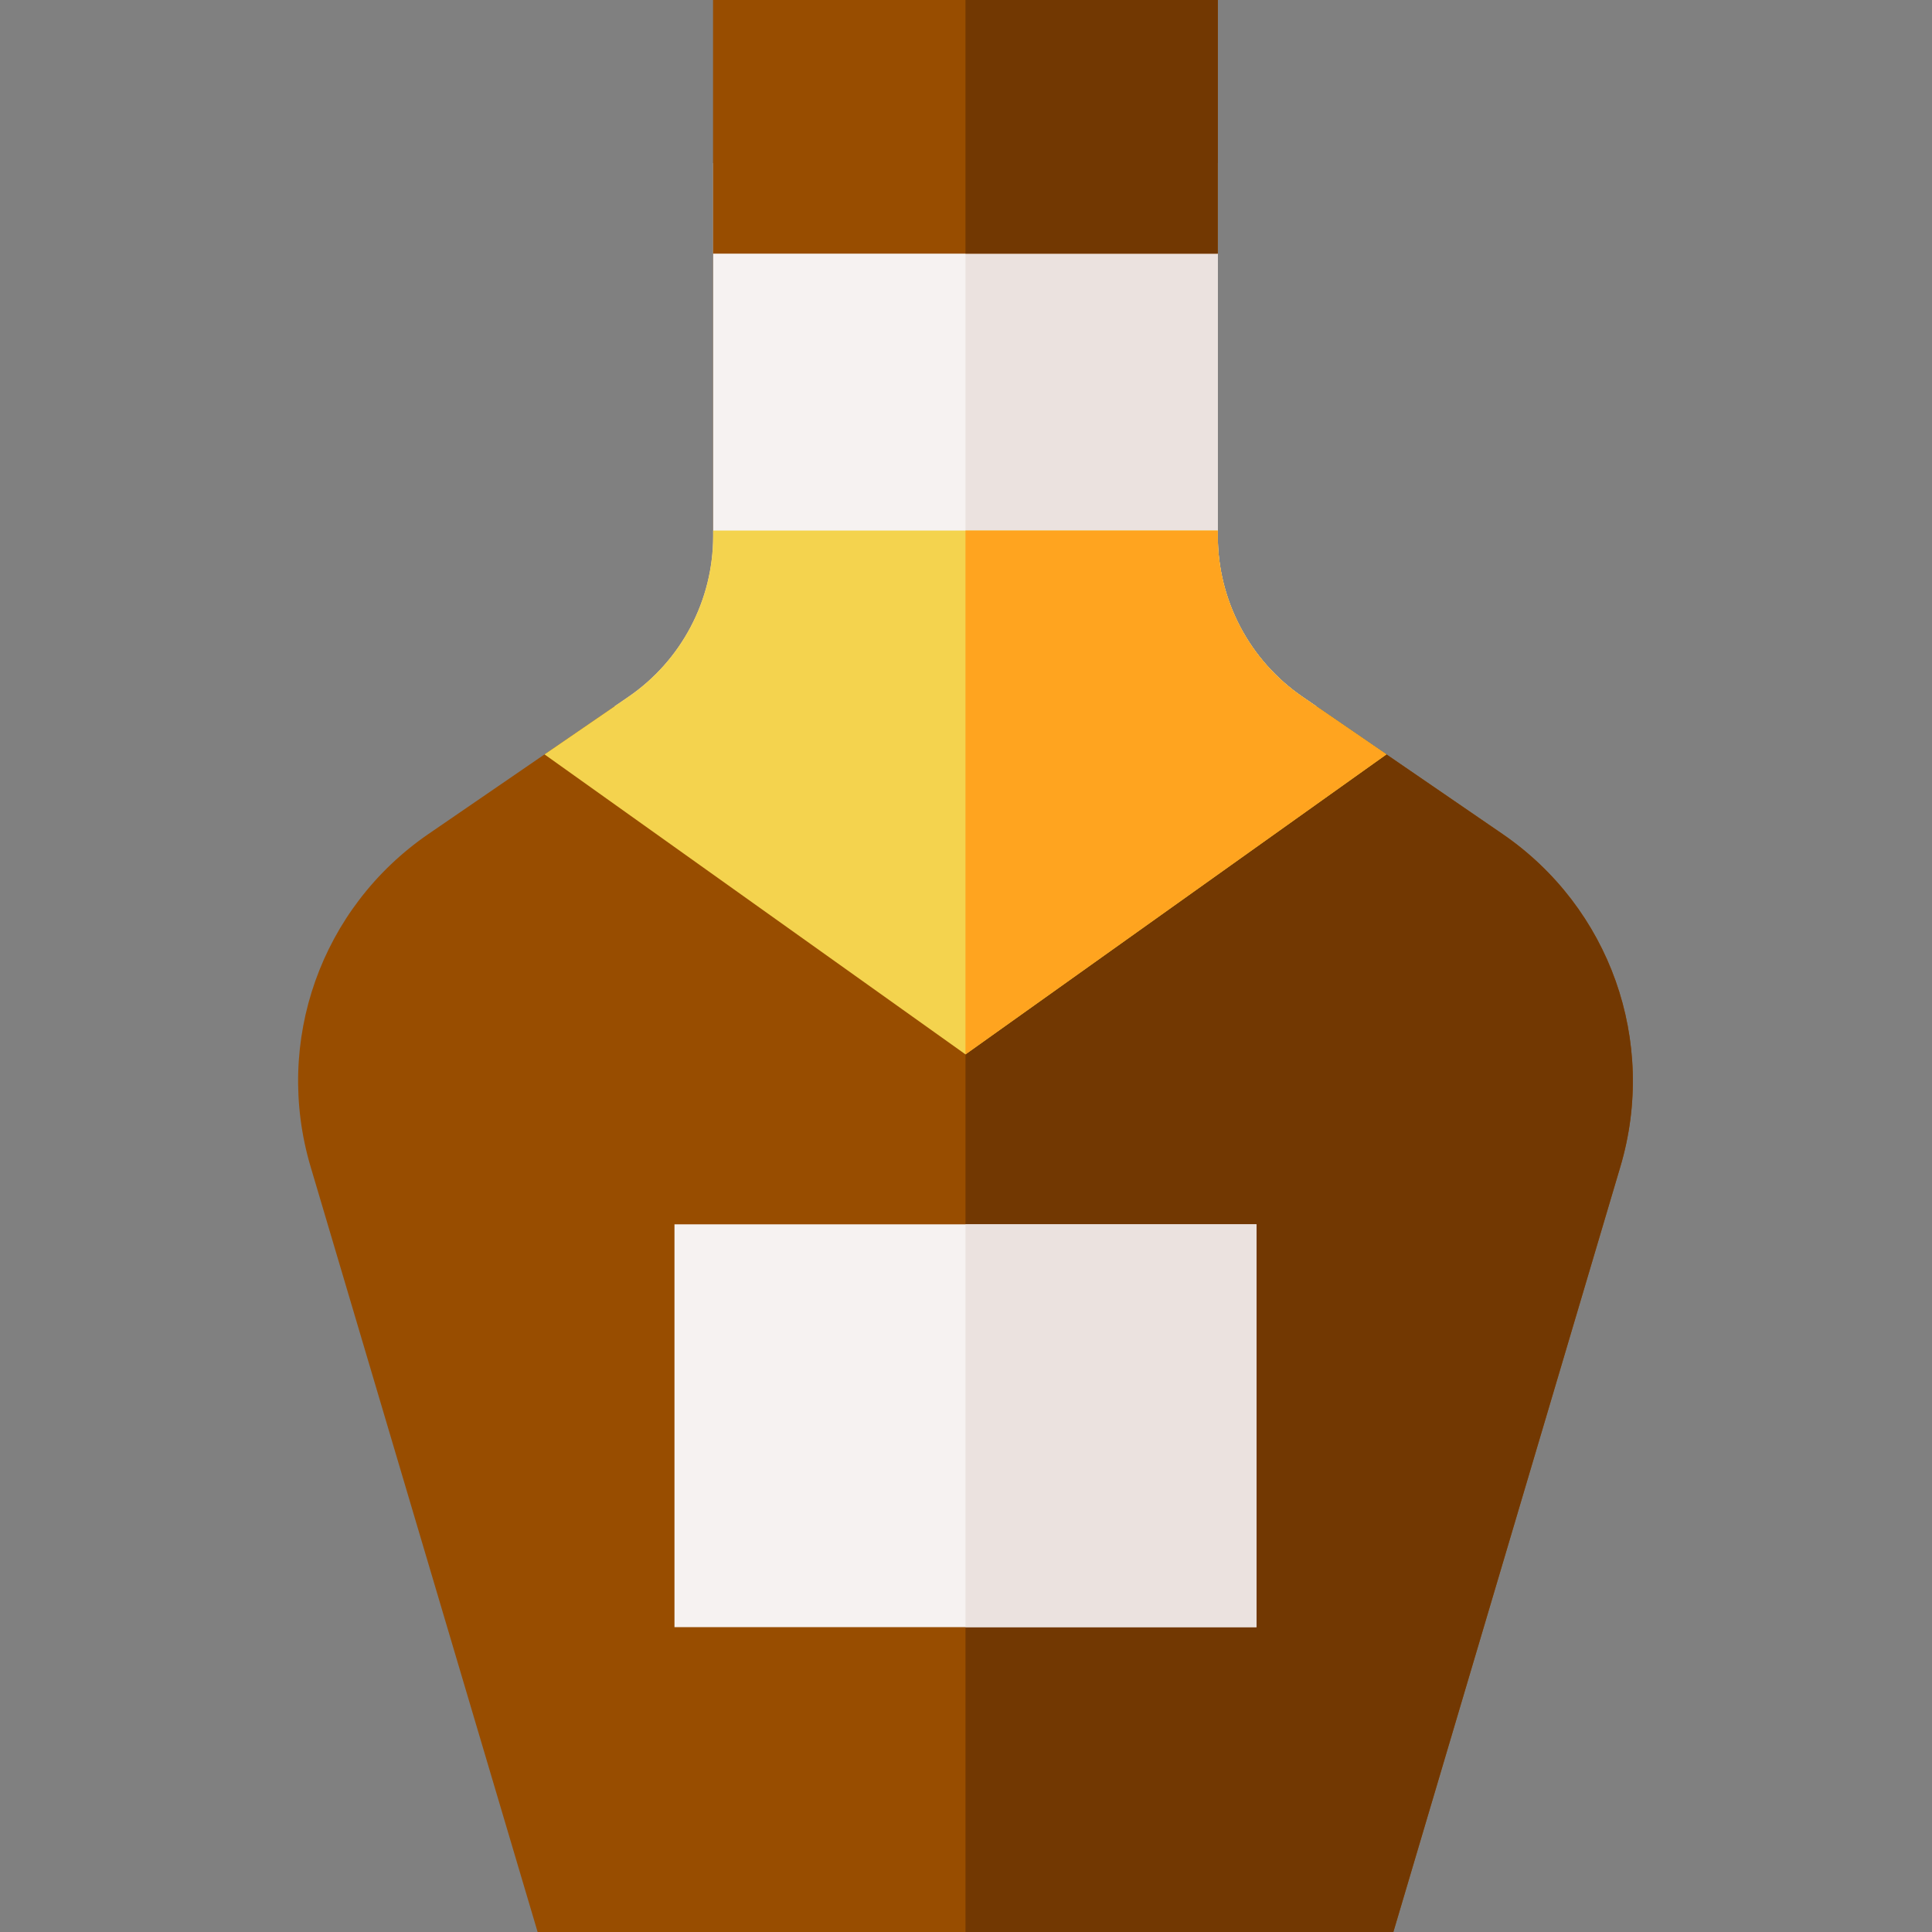 <svg height="512pt" viewBox="-79 0 512 512" width="512pt" xmlns="http://www.w3.org/2000/svg"><rect x="-79" y="0" width="512" height="512" fill="#808080" stroke="none"/><path d="m350.41 309.191-60.156 202.809h-226.781l-60.16-202.809c-9.84-33.18 2.73-68.633 31.27-88.203l30.719-21.066 22.242-15.262c14.059-9.648 22.449-25.582 22.449-42.629v-142.031h133.738v142.031c0 17.047 8.391 32.98 22.453 42.629l22.238 15.262 30.719 21.066c28.543 19.57 41.113 55.023 31.27 88.203zm0 0" fill="#984d00"/><path d="m350.41 309.191-60.156 202.809h-113.391v-512h66.867v142.031c0 17.047 8.391 32.98 22.453 42.629l22.238 15.262 30.719 21.066c28.543 19.57 41.113 55.023 31.27 88.203zm0 0" fill="#723802"/><path d="m269.902 187.211h-186.082l3.723-2.551c14.059-9.648 22.449-25.582 22.449-42.629v-98.812h133.738v98.812c0 17.047 8.391 32.98 22.453 42.629zm0 0" fill="#f6f2f1"/><path d="m269.902 187.211h-93.039v-143.992h66.867v98.812c0 17.047 8.391 32.98 22.453 42.629zm0 0" fill="#ebe2df"/><path d="m109.992 0h133.738v67.219h-133.738zm0 0" fill="#984d00"/><path d="m288.422 199.922-111.559 79.5-111.562-79.5 22.242-15.262c14.059-9.648 22.449-25.582 22.449-42.629v-1.43h133.738v1.43c0 17.047 8.391 32.98 22.453 42.629zm0 0" fill="#f4d34e"/><path d="m99.742 324.461h154.238v106.75h-154.238zm0 0" fill="#f6f2f1"/><path d="m176.863 0h66.867v67.219h-66.867zm0 0" fill="#723802"/><path d="m176.863 324.461h77.117v106.75h-77.117zm0 0" fill="#ebe2df"/><path d="m288.422 199.922-111.559 79.5v-138.82h66.867v1.43c0 17.047 8.391 32.98 22.453 42.629zm0 0" fill="#ffa41f"/></svg>